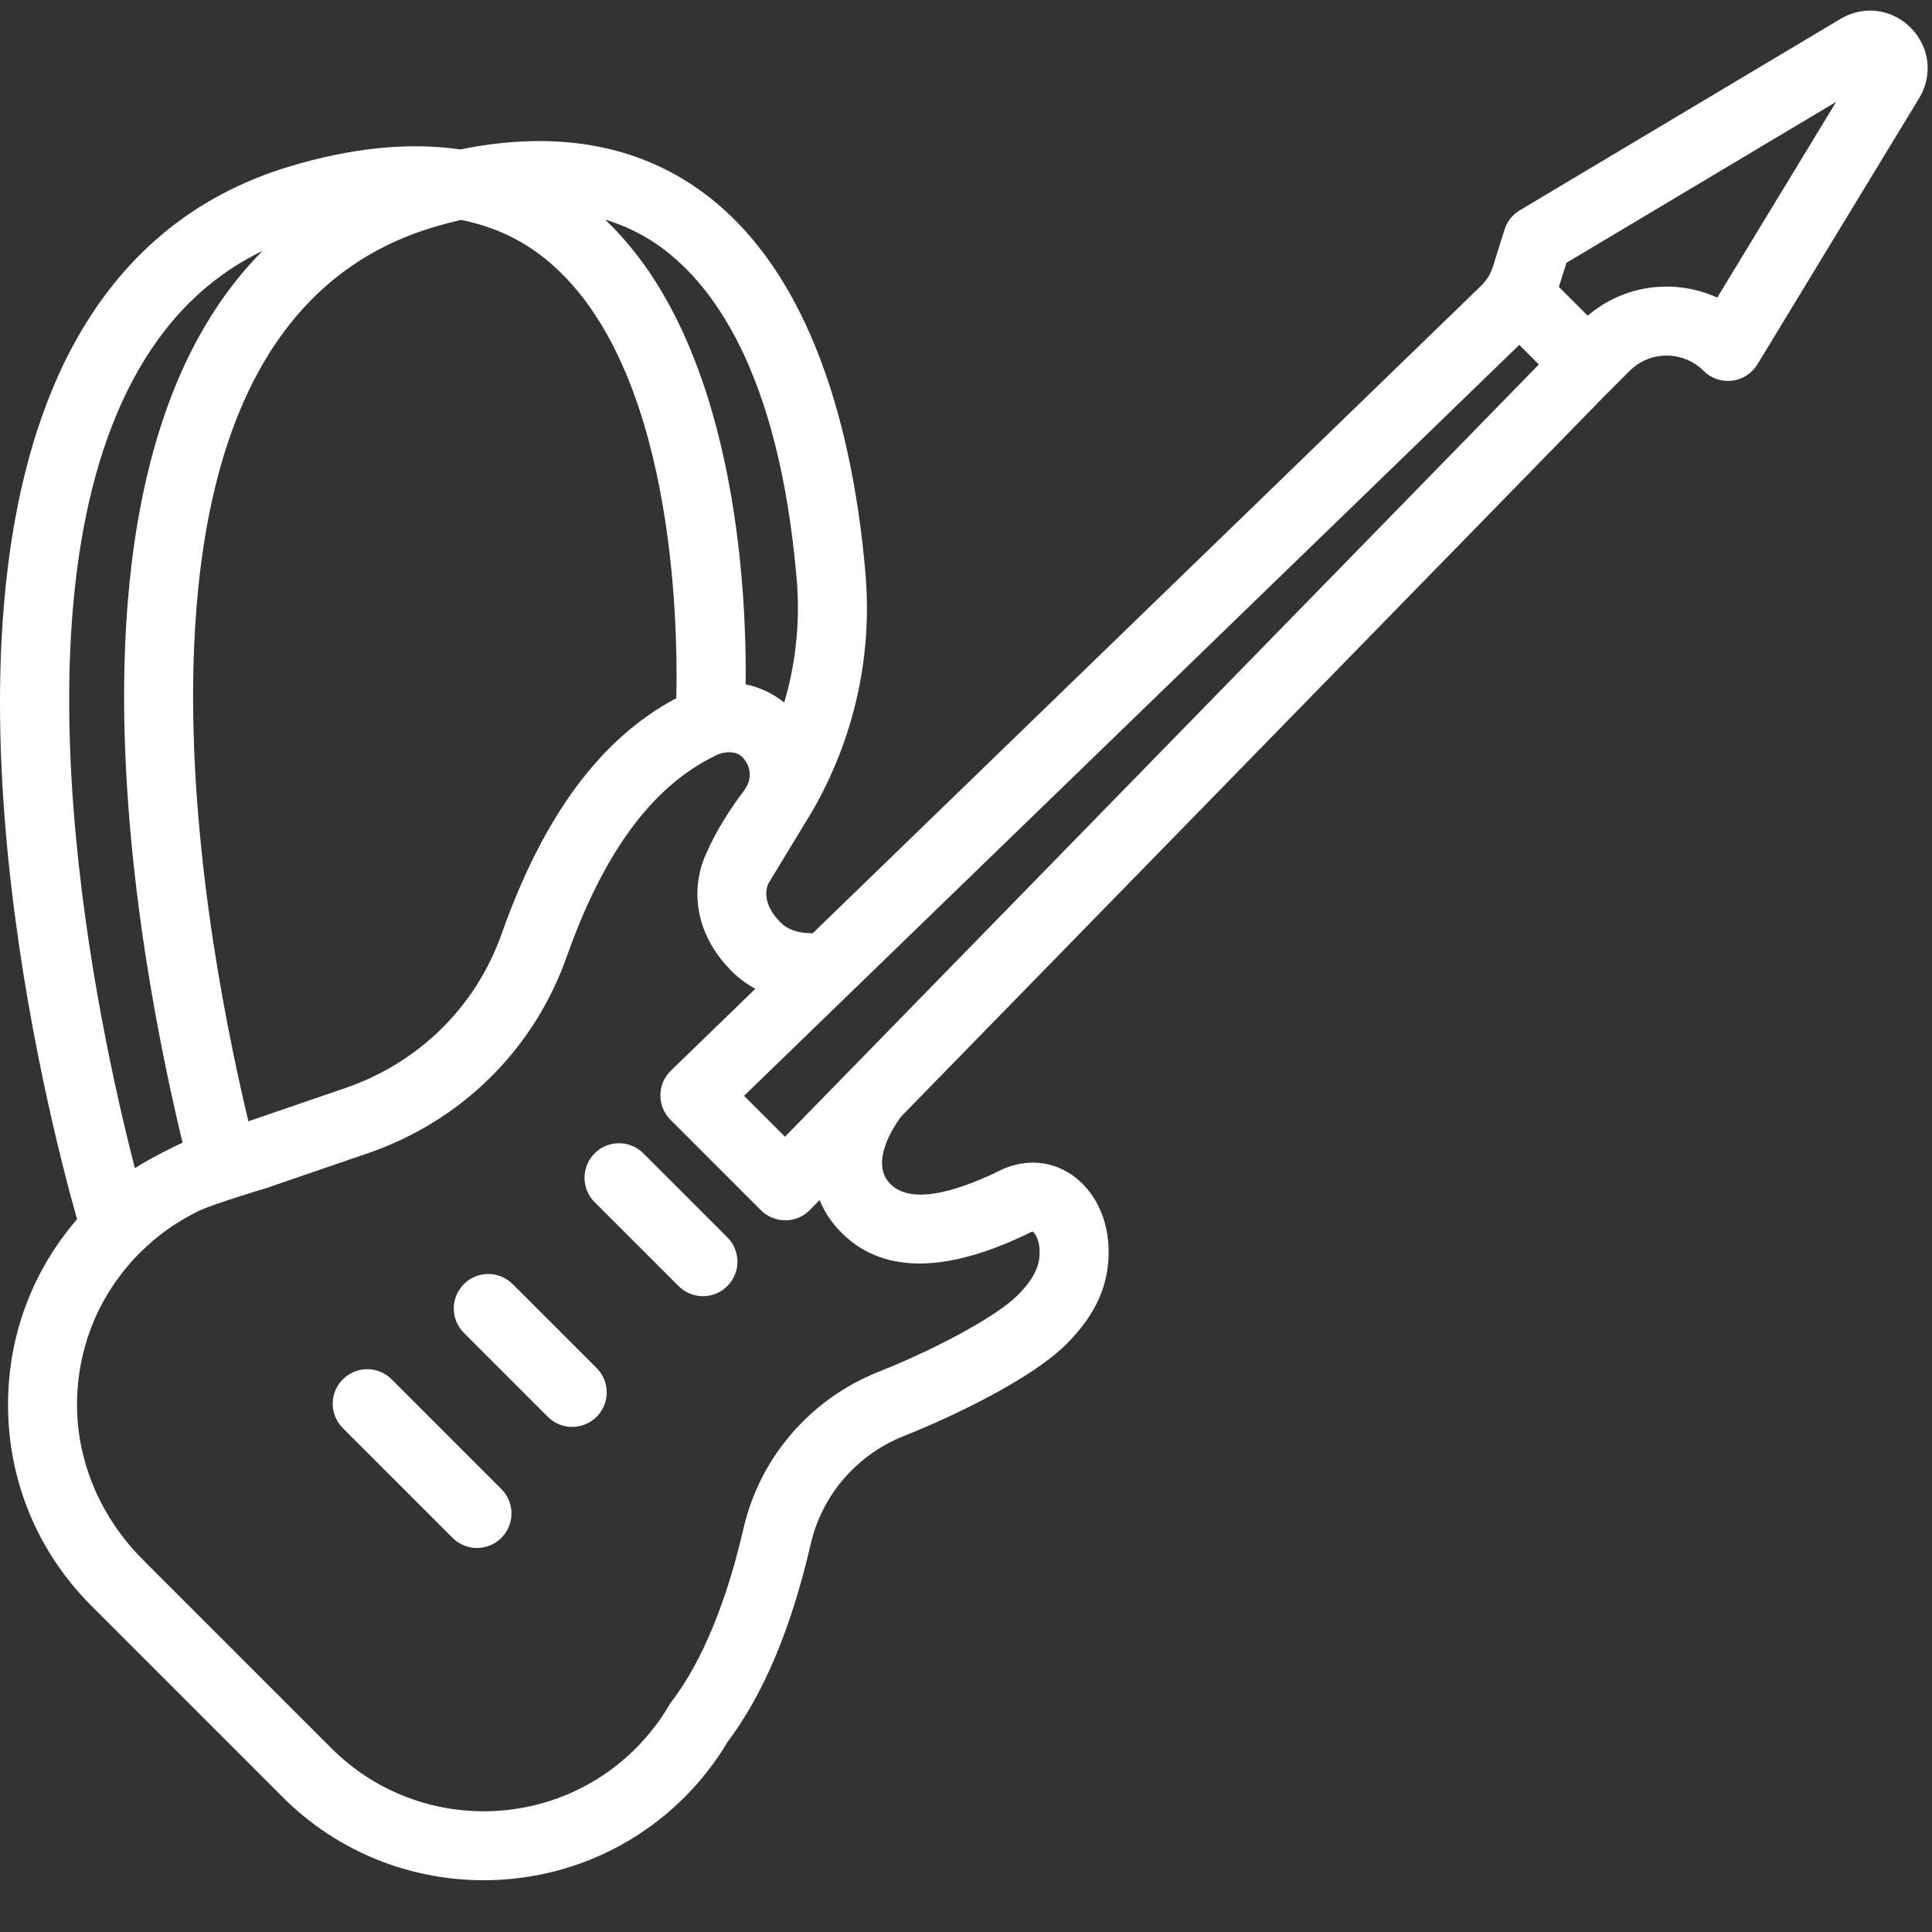 <?xml version="1.0" encoding="UTF-8" standalone="no"?>
<svg width="256px" height="256px" viewBox="0 0 256 256" version="1.1" xmlns="http://www.w3.org/2000/svg" xmlns:xlink="http://www.w3.org/1999/xlink">
    <rect x="0" y="0" width="256" height="256" fill="#333333" stroke="none"/>
    <!-- Generator: Sketch 39.1 (31720) - http://www.bohemiancoding.com/sketch -->
    <title>ic_entretenimiento_white</title>
    <desc>Created with Sketch.</desc>
    <defs></defs>
    <g id="Icons" stroke="none" stroke-width="1" fill="none" fill-rule="evenodd">
        <g id="ic_entretenimiento_white" fill="#FFFFFF">
            <g id="ic_electric_guitar" transform="translate(0, 1)">
                <path d="M253.188,2.686 C250.676,0.154 246.932,-0.32 243.869,1.507 L201.381,26.864 C200.417,27.439 199.697,28.347 199.36,29.418 L197.8,34.383 C197.509,35.309 196.988,36.157 196.289,36.832 L107.697,122.653 C105.842,122.677 104.405,122.21 103.435,121.237 C100.958,118.764 101.509,116.758 101.794,116.106 C101.917,115.915 107.452,106.797 107.583,106.57 C113.16,96.912 115.613,86.019 114.679,75.014 C113.196,57.612 108.069,34.585 92.042,23.719 C83.572,17.975 73.143,16.341 60.991,18.8 C54.175,17.811 46.574,18.573 38.229,21.1 C25.631,24.918 15.979,32.975 9.544,45.043 C-10.283,82.24 6.312,146.787 10.211,160.555 C4.298,167.386 1.063,176.01 1.063,185.136 C1.063,195.189 4.979,204.644 12.089,211.754 L37.467,237.136 C44.807,244.475 54.446,248.141 64.086,248.141 C73.726,248.141 83.366,244.475 90.706,237.136 C92.914,234.928 94.84,232.454 96.426,229.785 C101.182,223.481 104.878,214.672 107.419,203.603 C108.91,197.118 113.524,191.763 119.759,189.281 C126.935,186.424 136.881,181.523 141.294,177.112 C145.336,173.07 147.11,168.942 146.881,164.121 C146.676,159.865 144.651,156.201 141.467,154.32 C138.744,152.71 135.464,152.633 132.437,154.121 C131.95,154.365 131.541,154.558 131.208,154.707 C124.64,157.701 120.19,158.097 117.982,155.888 C115.045,152.951 118.818,147.722 119.429,146.922 L212.518,51.562 L215.941,48.138 C218.64,45.439 223.03,45.439 225.73,48.138 C226.72,49.13 228.113,49.612 229.509,49.445 C230.902,49.276 232.14,48.478 232.869,47.278 L254.292,12.013 C256.143,8.966 255.699,5.216 253.188,2.686 L253.188,2.686 Z M201.313,44.698 L203.908,47.293 L104.015,149.621 L98.592,144.198 L201.313,44.698 Z M105.569,75.787 C106.039,81.323 105.464,86.823 103.917,92.091 C102.417,90.883 100.667,90.058 98.804,89.683 C98.943,77.106 97.518,44.528 80.175,28.094 C82.598,28.832 84.848,29.888 86.91,31.287 C94.11,36.168 103.191,47.853 105.569,75.787 L105.569,75.787 Z M32.91,147.579 C29.387,132.781 24.786,108.433 25.705,85.094 C26.935,53.951 37.563,35.13 57.298,29.148 C58.584,28.761 59.839,28.43 61.077,28.138 C65.202,28.954 68.884,30.618 72.078,33.153 C89.384,46.897 89.845,81.686 89.613,91.514 C79.598,96.829 72.003,107.091 66.456,122.775 C63.054,132.386 55.515,139.817 45.774,143.165 L32.91,147.579 Z M17.613,49.347 C21.83,41.436 27.488,35.799 34.792,32.237 C31.083,35.981 27.911,40.433 25.31,45.597 C20.131,55.891 17.19,69.058 16.571,84.734 C15.595,109.504 20.524,135.174 24.187,150.413 C23.607,150.653 19.756,152.547 17.872,153.787 C13.006,134.918 1.134,80.258 17.613,49.347 L17.613,49.347 Z M111.515,162.353 C116.699,167.537 124.601,167.763 134.955,163.046 C135.339,162.877 135.881,162.621 136.494,162.314 C136.693,162.216 136.815,162.192 136.804,162.183 C137.054,162.291 137.678,163.123 137.747,164.558 C137.822,166.13 137.521,167.954 134.827,170.644 C132.137,173.338 124.375,177.603 116.375,180.787 C107.351,184.383 100.673,192.144 98.509,201.555 C96.28,211.27 93.018,219.15 89.074,224.35 C88.932,224.528 88.801,224.716 88.684,224.915 C87.464,227.008 85.967,228.942 84.241,230.669 C73.128,241.782 55.048,241.782 43.934,230.669 L18.907,205.642 C13.474,200.207 10.22,192.88 10.206,185.192 C10.19,177.558 13.158,170.38 18.554,164.984 C20.798,162.739 23.387,160.895 26.253,159.499 C26.27,159.49 26.289,159.481 26.303,159.472 C28.357,158.486 35.14,156.478 35.14,156.478 L48.744,151.811 C61.14,147.552 70.735,138.079 75.074,125.823 C79.955,112.019 86.351,103.302 94.587,99.231 C94.699,99.174 94.815,99.118 94.932,99.064 C95.616,98.737 96.384,98.614 97.134,98.719 C97.321,98.746 97.396,98.767 97.607,98.835 C98.315,99.067 98.696,99.698 98.89,100.013 C98.929,100.073 98.976,100.157 99.027,100.261 C99.521,101.243 99.432,102.424 98.848,103.356 C98.762,103.499 98.673,103.638 98.581,103.782 C95.539,107.749 94.015,111.079 93.625,112.002 C93.253,112.761 92.494,114.591 92.417,117.043 C92.334,119.746 93.054,123.785 96.97,127.704 C97.905,128.636 98.949,129.406 100.086,130.022 L88.97,140.79 C88.509,141.24 88.113,141.76 87.866,142.356 C87.125,144.144 87.566,146.1 88.845,147.379 L100.821,159.356 C101.678,160.216 102.842,160.695 104.053,160.695 L104.08,160.695 C105.294,160.695 106.459,160.207 107.307,159.338 L108.601,158.01 C109.205,159.517 110.146,160.984 111.515,162.353 L111.515,162.353 Z M227.544,38.436 C221.967,35.88 215.221,36.68 210.381,40.835 L206.559,37.014 L207.563,33.823 L243.304,12.493 L227.544,38.436 Z" id="Fill-1"></path>
                <path d="M51.89,181.766 C50.104,179.981 47.211,179.981 45.426,181.766 C43.64,183.552 43.64,186.448 45.426,188.23 L59.97,202.775 C60.863,203.668 62.033,204.115 63.202,204.115 C64.372,204.115 65.541,203.668 66.434,202.775 C68.22,200.99 68.22,198.097 66.434,196.311 L51.89,181.766 Z" id="Fill-3"></path>
                <path d="M67.931,169.148 C66.146,167.365 63.25,167.365 61.467,169.148 C59.682,170.933 59.682,173.829 61.467,175.612 L72.589,186.734 C73.479,187.626 74.651,188.073 75.822,188.073 C76.991,188.073 78.161,187.626 79.054,186.734 C80.84,184.951 80.84,182.055 79.054,180.269 L67.931,169.148 Z" id="Fill-4"></path>
                <path d="M85.253,151.826 C83.467,150.04 80.574,150.04 78.789,151.826 C77.003,153.612 77.003,156.508 78.789,158.291 L89.911,169.412 C90.804,170.305 91.973,170.752 93.143,170.752 C94.312,170.752 95.482,170.305 96.375,169.412 C98.161,167.626 98.161,164.734 96.375,162.948 L85.253,151.826 Z" id="Fill-5"></path>
            </g>
        </g>
    </g>
</svg>
